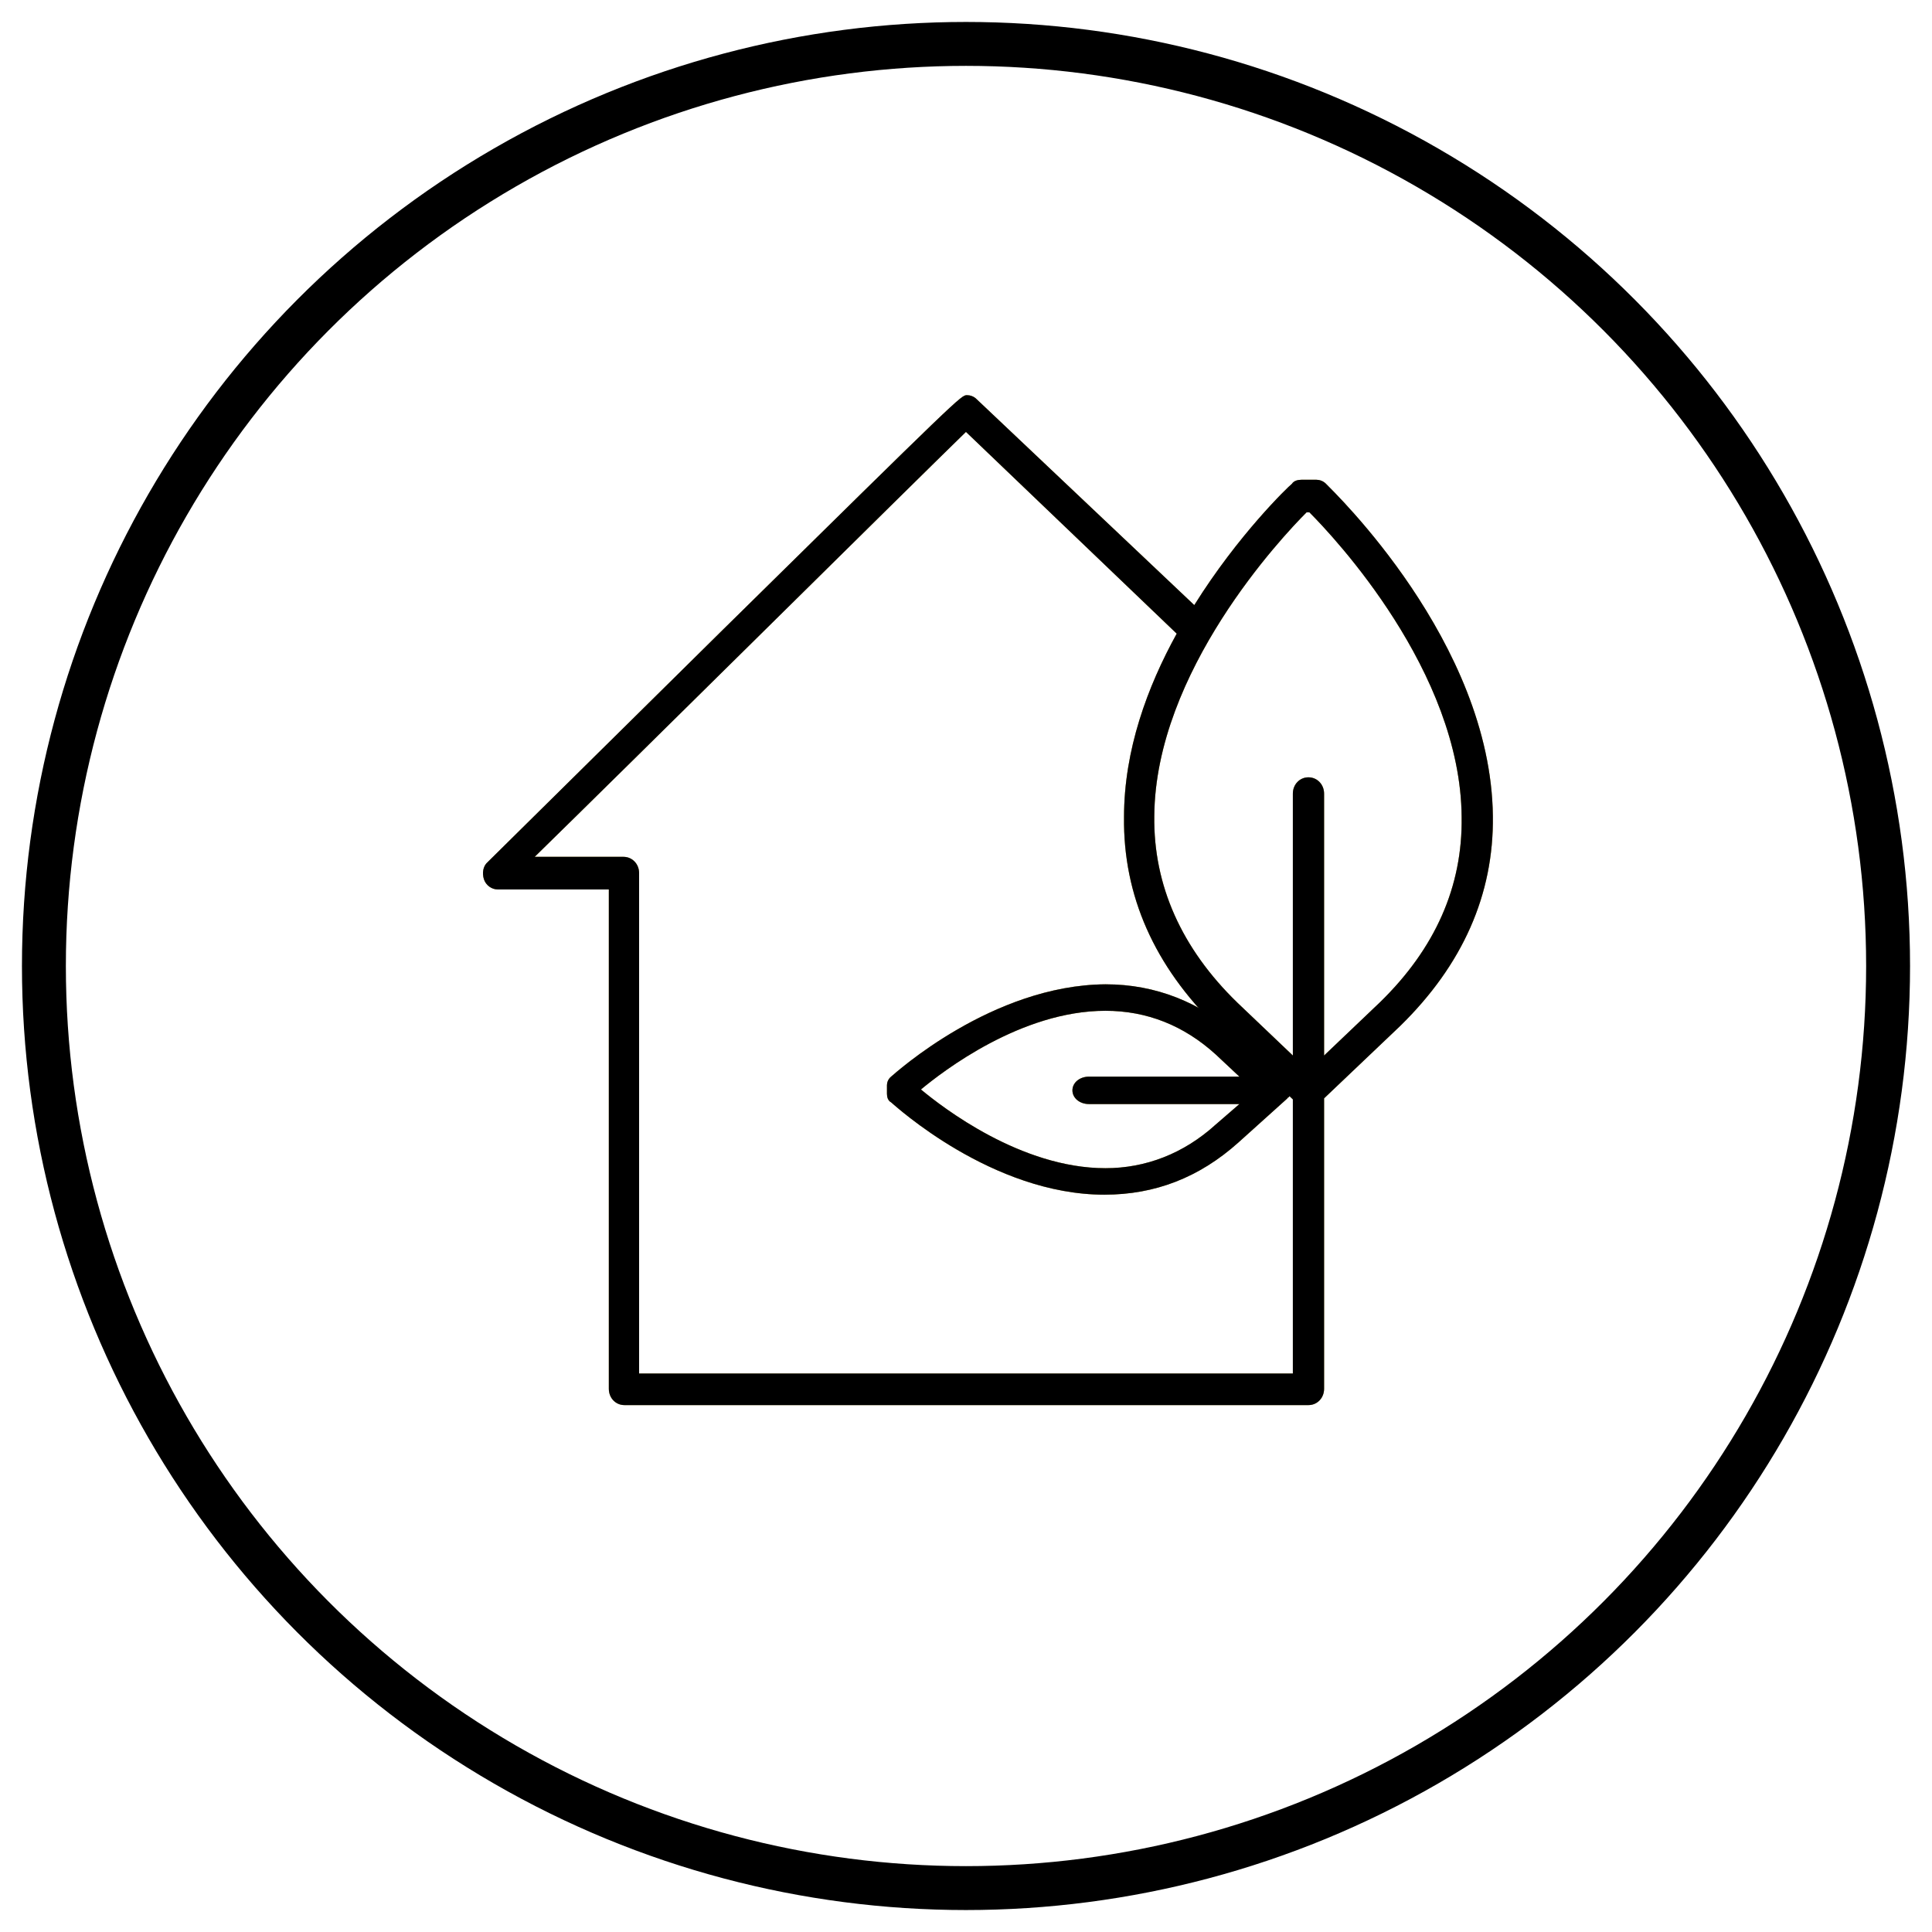 <?xml version="1.0" encoding="UTF-8"?>
<svg width="44px" height="44px" viewBox="0 0 44 44" version="1.1" xmlns="http://www.w3.org/2000/svg" xmlns:xlink="http://www.w3.org/1999/xlink">
    <!-- Generator: Sketch 49.3 (51167) - http://www.bohemiancoding.com/sketch -->
    <title>Habitats</title>
    <desc>Created with Sketch.</desc>
    <defs></defs>
    <g id="Pa" stroke="none" stroke-width="1" fill="none" fill-rule="evenodd">
        <g id="Styleguide" transform="translate(-894, -2083)">
            <g id="Habitats" transform="translate(895, 2084)">
                <g id="Group-2">
                    <g id="home" transform="translate(10, 8)" fill="#C3B272" fill-rule="nonzero">
                        <path d="M19.199,2.019 C19.133,1.95 19.044,1.926 18.977,1.926 L18.644,1.926 C18.555,1.926 18.466,1.95 18.422,2.019 C18.333,2.089 17.199,3.18 16.199,4.781 L11.244,0.093 C11.177,0.023 11.088,0 11.022,0 C10.888,0 10.888,0 5.444,5.361 L0.11,10.63 C-0.001,10.723 -0.023,10.885 0.021,11.024 C0.066,11.163 0.199,11.256 0.333,11.256 L2.866,11.256 L2.866,22.629 C2.866,22.838 3.021,23 3.221,23 L18.799,23 C18.999,23 19.155,22.838 19.155,22.629 L19.155,16.014 L20.888,14.366 C22.311,12.974 23.022,11.372 22.999,9.585 C22.955,5.617 19.355,2.182 19.199,2.019 Z M18.444,22.281 L3.555,22.281 L3.555,22.257 L3.555,10.885 C3.555,10.676 3.399,10.514 3.199,10.514 L1.177,10.514 C3.244,8.494 9.688,2.112 10.999,0.836 L15.799,5.431 C15.133,6.638 14.599,8.077 14.599,9.608 C14.577,11.396 15.288,12.997 16.711,14.39 L18.444,16.037 L18.444,22.281 Z M20.422,13.832 L19.155,15.039 L19.155,9.075 C19.155,8.866 18.999,8.703 18.799,8.703 C18.599,8.703 18.444,8.866 18.444,9.075 L18.444,15.039 L17.177,13.832 C15.911,12.602 15.266,11.163 15.288,9.585 C15.311,6.29 18.199,3.226 18.755,2.669 L18.822,2.669 C19.377,3.226 22.266,6.29 22.288,9.608 C22.311,11.187 21.688,12.602 20.422,13.832 Z" id="Shape"></path>
                        <path d="M18.377,15.696 C18.377,15.676 18.353,15.676 18.353,15.657 C18.353,15.637 18.33,15.618 18.33,15.618 L17.227,14.605 C16.335,13.826 15.326,13.417 14.176,13.417 C11.594,13.436 9.388,15.442 9.294,15.52 C9.223,15.579 9.2,15.657 9.2,15.715 L9.2,15.91 C9.2,15.988 9.223,16.066 9.294,16.105 C9.388,16.183 11.594,18.208 14.152,18.208 C15.302,18.208 16.311,17.819 17.203,17.02 L18.306,16.027 C18.33,16.007 18.33,15.988 18.353,15.988 C18.353,15.968 18.377,15.968 18.377,15.949 C18.4,15.89 18.4,15.851 18.4,15.812 C18.4,15.774 18.4,15.735 18.377,15.696 Z M13.8,16.144 L17.227,16.144 L16.687,16.611 C15.959,17.273 15.091,17.605 14.176,17.605 C12.251,17.605 10.467,16.222 9.974,15.812 C10.467,15.403 12.251,14.02 14.176,14.02 C15.114,14.02 15.959,14.352 16.687,15.014 L17.227,15.52 L13.8,15.52 C13.589,15.52 13.424,15.657 13.424,15.832 C13.424,16.007 13.589,16.144 13.8,16.144 Z" id="Shape"></path>
                    </g>
                    <g id="home" transform="translate(10, 8)" fill="#C3B272" fill-rule="nonzero">
                        <path d="M19.199,2.019 C19.133,1.95 19.044,1.926 18.977,1.926 L18.644,1.926 C18.555,1.926 18.466,1.95 18.422,2.019 C18.333,2.089 17.199,3.18 16.199,4.781 L11.244,0.093 C11.177,0.023 11.088,0 11.022,0 C10.888,0 10.888,0 5.444,5.361 L0.11,10.63 C-0.001,10.723 -0.023,10.885 0.021,11.024 C0.066,11.163 0.199,11.256 0.333,11.256 L2.866,11.256 L2.866,22.629 C2.866,22.838 3.021,23 3.221,23 L18.799,23 C18.999,23 19.155,22.838 19.155,22.629 L19.155,16.014 L20.888,14.366 C22.311,12.974 23.022,11.372 22.999,9.585 C22.955,5.617 19.355,2.182 19.199,2.019 Z M18.444,22.281 L3.555,22.281 L3.555,22.257 L3.555,10.885 C3.555,10.676 3.399,10.514 3.199,10.514 L1.177,10.514 C3.244,8.494 9.688,2.112 10.999,0.836 L15.799,5.431 C15.133,6.638 14.599,8.077 14.599,9.608 C14.577,11.396 15.288,12.997 16.711,14.39 L18.444,16.037 L18.444,22.281 Z M20.422,13.832 L19.155,15.039 L19.155,9.075 C19.155,8.866 18.999,8.703 18.799,8.703 C18.599,8.703 18.444,8.866 18.444,9.075 L18.444,15.039 L17.177,13.832 C15.911,12.602 15.266,11.163 15.288,9.585 C15.311,6.29 18.199,3.226 18.755,2.669 L18.822,2.669 C19.377,3.226 22.266,6.29 22.288,9.608 C22.311,11.187 21.688,12.602 20.422,13.832 Z" id="Shape"></path>
                        <path d="M18.377,15.696 C18.377,15.676 18.353,15.676 18.353,15.657 C18.353,15.637 18.33,15.618 18.33,15.618 L17.227,14.605 C16.335,13.826 15.326,13.417 14.176,13.417 C11.594,13.436 9.388,15.442 9.294,15.52 C9.223,15.579 9.2,15.657 9.2,15.715 L9.2,15.91 C9.2,15.988 9.223,16.066 9.294,16.105 C9.388,16.183 11.594,18.208 14.152,18.208 C15.302,18.208 16.311,17.819 17.203,17.02 L18.306,16.027 C18.33,16.007 18.33,15.988 18.353,15.988 C18.353,15.968 18.377,15.968 18.377,15.949 C18.4,15.89 18.4,15.851 18.4,15.812 C18.4,15.774 18.4,15.735 18.377,15.696 Z M13.8,16.144 L17.227,16.144 L16.687,16.611 C15.959,17.273 15.091,17.605 14.176,17.605 C12.251,17.605 10.467,16.222 9.974,15.812 C10.467,15.403 12.251,14.02 14.176,14.02 C15.114,14.02 15.959,14.352 16.687,15.014 L17.227,15.52 L13.8,15.52 C13.589,15.52 13.424,15.657 13.424,15.832 C13.424,16.007 13.589,16.144 13.8,16.144 Z" id="Shape"></path>
                    </g>
                    <g id="home" transform="translate(10, 8)" fill="#000000" fill-rule="nonzero">
                        <path d="M19.199,2.019 C19.133,1.95 19.044,1.926 18.977,1.926 L18.644,1.926 C18.555,1.926 18.466,1.95 18.422,2.019 C18.333,2.089 17.199,3.18 16.199,4.781 L11.244,0.093 C11.177,0.023 11.088,0 11.022,0 C10.888,0 10.888,0 5.444,5.361 L0.11,10.63 C-0.001,10.723 -0.023,10.885 0.021,11.024 C0.066,11.163 0.199,11.256 0.333,11.256 L2.866,11.256 L2.866,22.629 C2.866,22.838 3.021,23 3.221,23 L18.799,23 C18.999,23 19.155,22.838 19.155,22.629 L19.155,16.014 L20.888,14.366 C22.311,12.974 23.022,11.372 22.999,9.585 C22.955,5.617 19.355,2.182 19.199,2.019 Z M18.444,22.281 L3.555,22.281 L3.555,22.257 L3.555,10.885 C3.555,10.676 3.399,10.514 3.199,10.514 L1.177,10.514 C3.244,8.494 9.688,2.112 10.999,0.836 L15.799,5.431 C15.133,6.638 14.599,8.077 14.599,9.608 C14.577,11.396 15.288,12.997 16.711,14.39 L18.444,16.037 L18.444,22.281 Z M20.422,13.832 L19.155,15.039 L19.155,9.075 C19.155,8.866 18.999,8.703 18.799,8.703 C18.599,8.703 18.444,8.866 18.444,9.075 L18.444,15.039 L17.177,13.832 C15.911,12.602 15.266,11.163 15.288,9.585 C15.311,6.29 18.199,3.226 18.755,2.669 L18.822,2.669 C19.377,3.226 22.266,6.29 22.288,9.608 C22.311,11.187 21.688,12.602 20.422,13.832 Z" id="Shape"></path>
                        <path d="M18.377,15.696 C18.377,15.676 18.353,15.676 18.353,15.657 C18.353,15.637 18.33,15.618 18.33,15.618 L17.227,14.605 C16.335,13.826 15.326,13.417 14.176,13.417 C11.594,13.436 9.388,15.442 9.294,15.52 C9.223,15.579 9.2,15.657 9.2,15.715 L9.2,15.91 C9.2,15.988 9.223,16.066 9.294,16.105 C9.388,16.183 11.594,18.208 14.152,18.208 C15.302,18.208 16.311,17.819 17.203,17.02 L18.306,16.027 C18.33,16.007 18.33,15.988 18.353,15.988 C18.353,15.968 18.377,15.968 18.377,15.949 C18.4,15.89 18.4,15.851 18.4,15.812 C18.4,15.774 18.4,15.735 18.377,15.696 Z M13.8,16.144 L17.227,16.144 L16.687,16.611 C15.959,17.273 15.091,17.605 14.176,17.605 C12.251,17.605 10.467,16.222 9.974,15.812 C10.467,15.403 12.251,14.02 14.176,14.02 C15.114,14.02 15.959,14.352 16.687,15.014 L17.227,15.52 L13.8,15.52 C13.589,15.52 13.424,15.657 13.424,15.832 C13.424,16.007 13.589,16.144 13.8,16.144 Z" id="Shape"></path>
                    </g>
                    <circle id="Oval-9" stroke="#000000" cx="21" cy="21" r="21"></circle>
                </g>
            </g>
        </g>
    </g>
</svg>